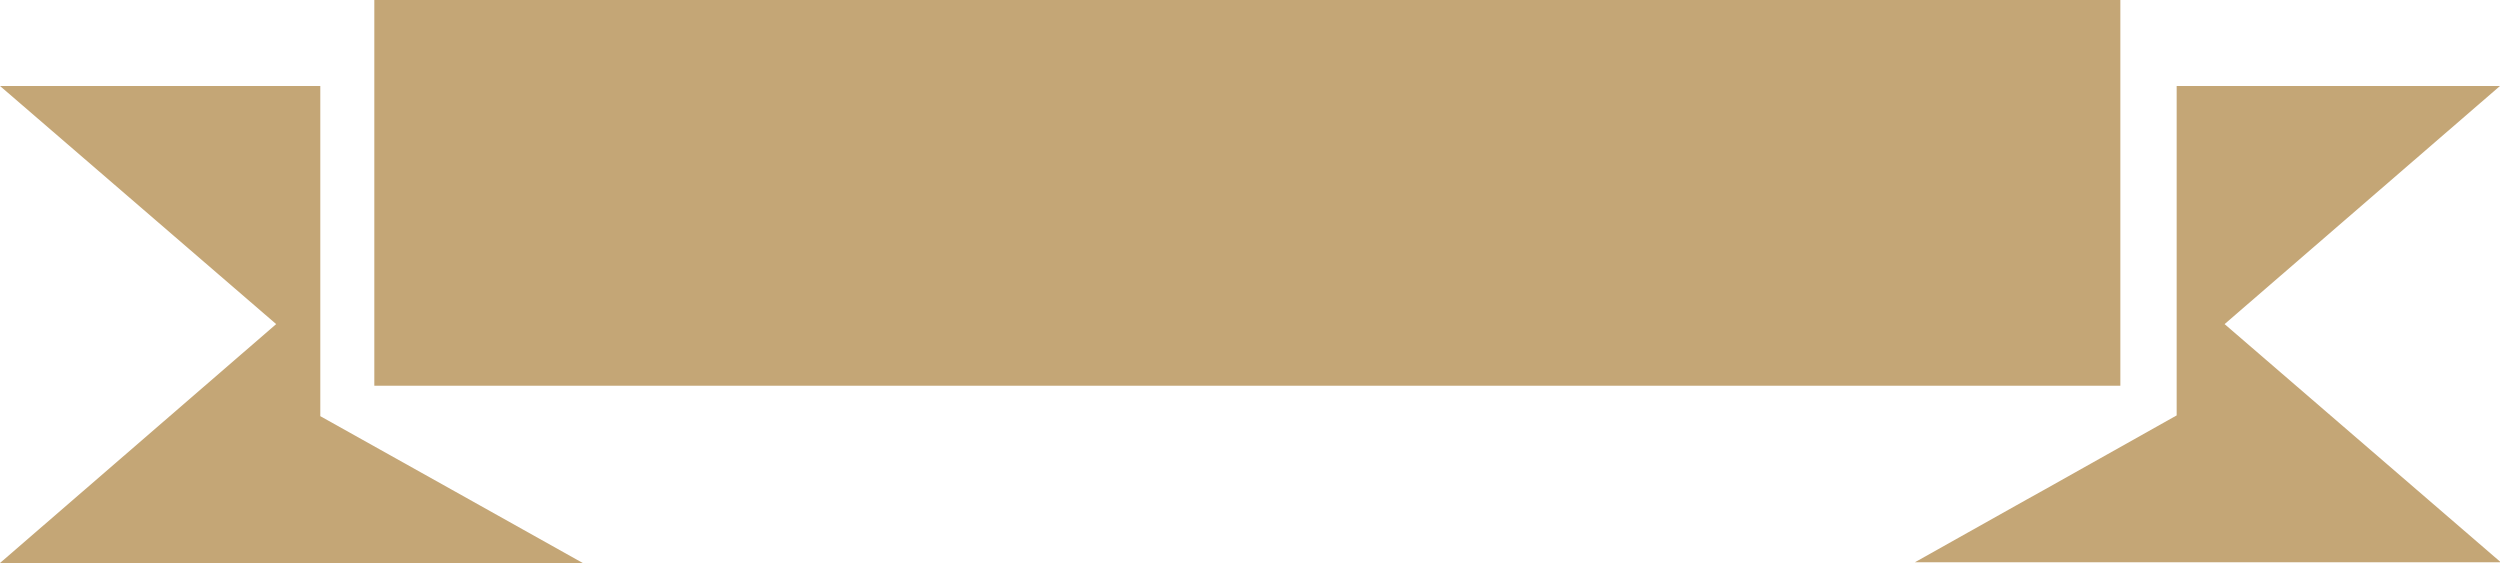 <?xml version="1.0" encoding="utf-8"?>
<!-- Generator: Adobe Illustrator 22.1.0, SVG Export Plug-In . SVG Version: 6.00 Build 0)  -->
<svg version="1.1" id="レイヤー_1" xmlns="http://www.w3.org/2000/svg" xmlns:xlink="http://www.w3.org/1999/xlink" x="0px"
	 y="0px" viewBox="0 0 328.6 74" style="enable-background:new 0 0 328.6 74;" xml:space="preserve">
<style type="text/css">
	.st0{fill:#C4A676;}
</style>
<path class="st0" d="M42.1,54.7V11.3H0l36.3,31.3L0,74h76.6C43.2,55.3,75.7,73.5,42.1,54.7L42.1,54.7z M42.1,54.7"/>
<path class="st0" d="M328.6,11.3h-42.5v43.3c-33.6,18.9-1.1,0.6-34.4,19.3h77l-36.3-31.3L328.6,11.3z M328.6,11.3"/>
<rect x="49.2" class="st0" width="229.5" height="50.7"/>
</svg>
